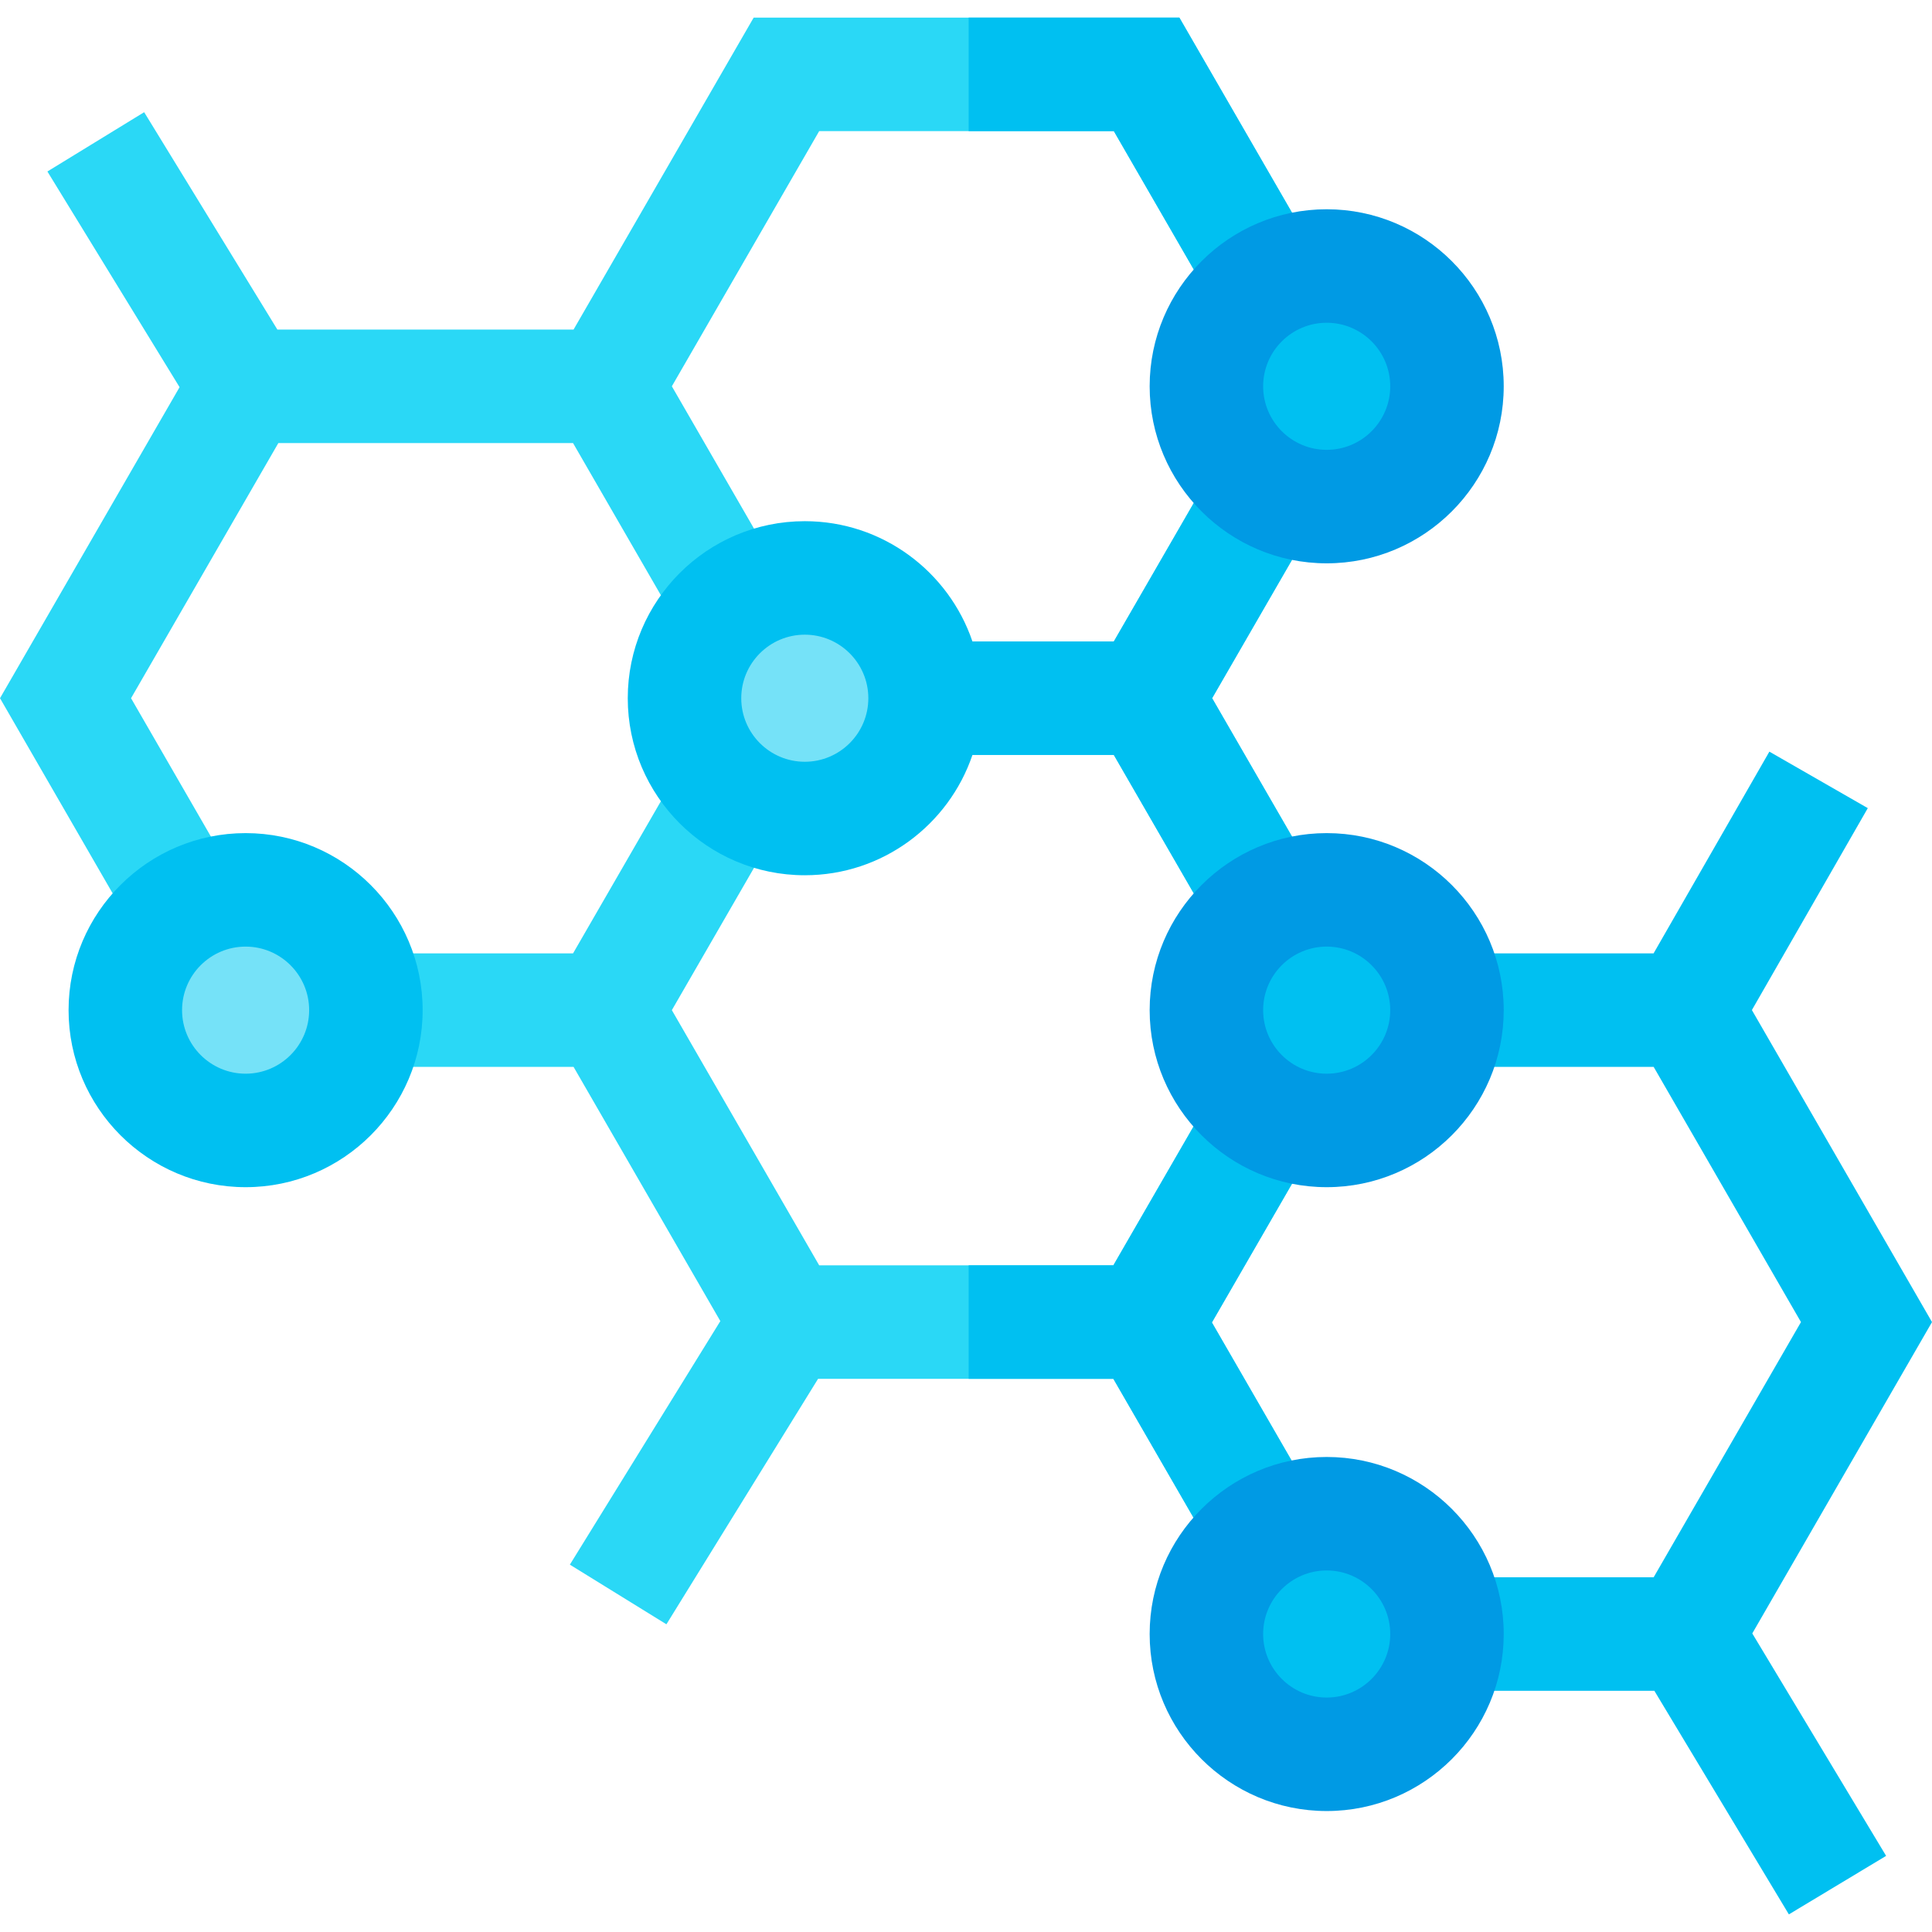 <svg id="Capa_1" enable-background="new 0 0 510.719 510.719" height="512" viewBox="0 0 510.719 510.719" width="512" xmlns="http://www.w3.org/2000/svg"><g id="XMLID_76_"><path id="XMLID_78_" d="m151.479 117.118 27.37 47.41.108-.063.002.004 25.981-15.001-27.339-47.35 38.949-67.46h77.891l27.38 47.412 25.978-15.003-36.04-62.409h-112.53l-47.609 82.46h-78.3l-35.211-57.461-25.579 15.675 34.938 57.015-47.468 82.221 36.029 62.419 25.982-14.997-27.371-47.421 38.941-67.451z" fill="#2ad8f6"/><path id="XMLID_79_" d="m311.759 4.658h-55.692v30h38.374l27.38 47.412 25.978-15.003z" fill="#00c0f1"/><path id="XMLID_242_" d="m347.707 302.015.003-.007-25.98-14.999-27.411 47.479h-77.769l-38.949-67.46 27.339-47.349-25.981-15.001-.002.003-.108-.062-27.37 47.409h-54.759v30h54.9l38.799 67.2-39.777 64.383 25.523 15.767 40.089-64.89h78.064l27.4 47.469 25.983-14.998-27.34-47.366 27.439-47.524z" fill="#2ad8f6"/><path id="XMLID_80_" d="m347.8 302.069-.093-.054.003-.007-25.98-14.999-27.411 47.479h-38.252v30h38.251l27.4 47.469 25.983-14.998-27.34-47.366z" fill="#00c0f1"/><path id="XMLID_259_" d="m510.719 349.488-47.612-82.481 30.639-53.378-26.018-14.935-30.614 53.334h-54.614v30h54.638l38.943 67.46-38.943 67.46h-54.638v30h54.819l35.565 59.113 25.705-15.466-35.379-58.804z" fill="#00c0f1"/><path id="XMLID_260_" d="m321.809 122.167-27.369 47.401h-54.9v30h54.9l27.38 47.421 25.98-15.001-27.379-47.42 29.378-50.88v-4.03l-15.008.005z" fill="#2ad8f6"/><circle id="XMLID_1713_" cx="64.925" cy="267.03" fill="#75e2f8" r="31.798"/><path id="XMLID_1714_" d="m64.925 313.828c-25.805 0-46.798-20.994-46.798-46.798 0-25.805 20.994-46.798 46.798-46.798s46.798 20.994 46.798 46.798-20.994 46.798-46.798 46.798zm0-63.596c-9.263 0-16.798 7.536-16.798 16.798s7.536 16.798 16.798 16.798 16.798-7.536 16.798-16.798-7.536-16.798-16.798-16.798z" fill="#00c0f1"/><circle id="XMLID_1704_" cx="350.706" cy="431.944" fill="#00c0f1" r="31.798"/><path id="XMLID_1705_" d="m350.706 478.743c-25.805 0-46.798-20.994-46.798-46.798s20.993-46.798 46.798-46.798 46.799 20.994 46.799 46.798c-.001 25.804-20.995 46.798-46.799 46.798zm0-63.597c-9.263 0-16.798 7.536-16.798 16.798 0 9.263 7.535 16.798 16.798 16.798s16.799-7.536 16.799-16.798c-.001-9.262-7.537-16.798-16.799-16.798z" fill="#009ae4"/><circle id="XMLID_1700_" cx="212.745" cy="184.573" fill="#75e2f8" r="31.798"/><path id="XMLID_516_" d="m349.799 129.658-15.009.005-12.981-7.496-27.369 47.401h-37.379c-6.269-18.464-23.76-31.793-44.316-31.793-25.804 0-46.798 20.994-46.798 46.798 0 25.805 20.994 46.798 46.798 46.798 20.56 0 38.053-13.333 44.319-31.803h37.376l27.38 47.42 25.98-15.001-27.379-47.419 29.378-50.881zm-137.054 71.713c-9.262 0-16.798-7.536-16.798-16.798s7.536-16.798 16.798-16.798 16.798 7.536 16.798 16.798c-.001 9.262-7.536 16.798-16.798 16.798z" fill="#00c0f1"/><circle id="XMLID_1708_" cx="350.706" cy="267.03" fill="#00c0f1" r="31.798"/><path id="XMLID_1710_" d="m350.706 313.828c-25.805 0-46.798-20.994-46.798-46.798 0-25.805 20.993-46.798 46.798-46.798s46.799 20.994 46.799 46.798c-.001 25.804-20.995 46.798-46.799 46.798zm0-63.596c-9.263 0-16.798 7.536-16.798 16.798s7.535 16.798 16.798 16.798 16.799-7.536 16.799-16.798c-.001-9.262-7.537-16.798-16.799-16.798z" fill="#009ae4"/><circle id="XMLID_1692_" cx="350.706" cy="102.116" fill="#00c0f1" r="31.798"/><path id="XMLID_1697_" d="m350.706 148.914c-25.805 0-46.798-20.994-46.798-46.798s20.993-46.798 46.798-46.798 46.799 20.994 46.799 46.798-20.995 46.798-46.799 46.798zm0-63.596c-9.263 0-16.798 7.536-16.798 16.798s7.535 16.798 16.798 16.798 16.799-7.536 16.799-16.798-7.537-16.798-16.799-16.798z" fill="#009ae4"/></g></svg>